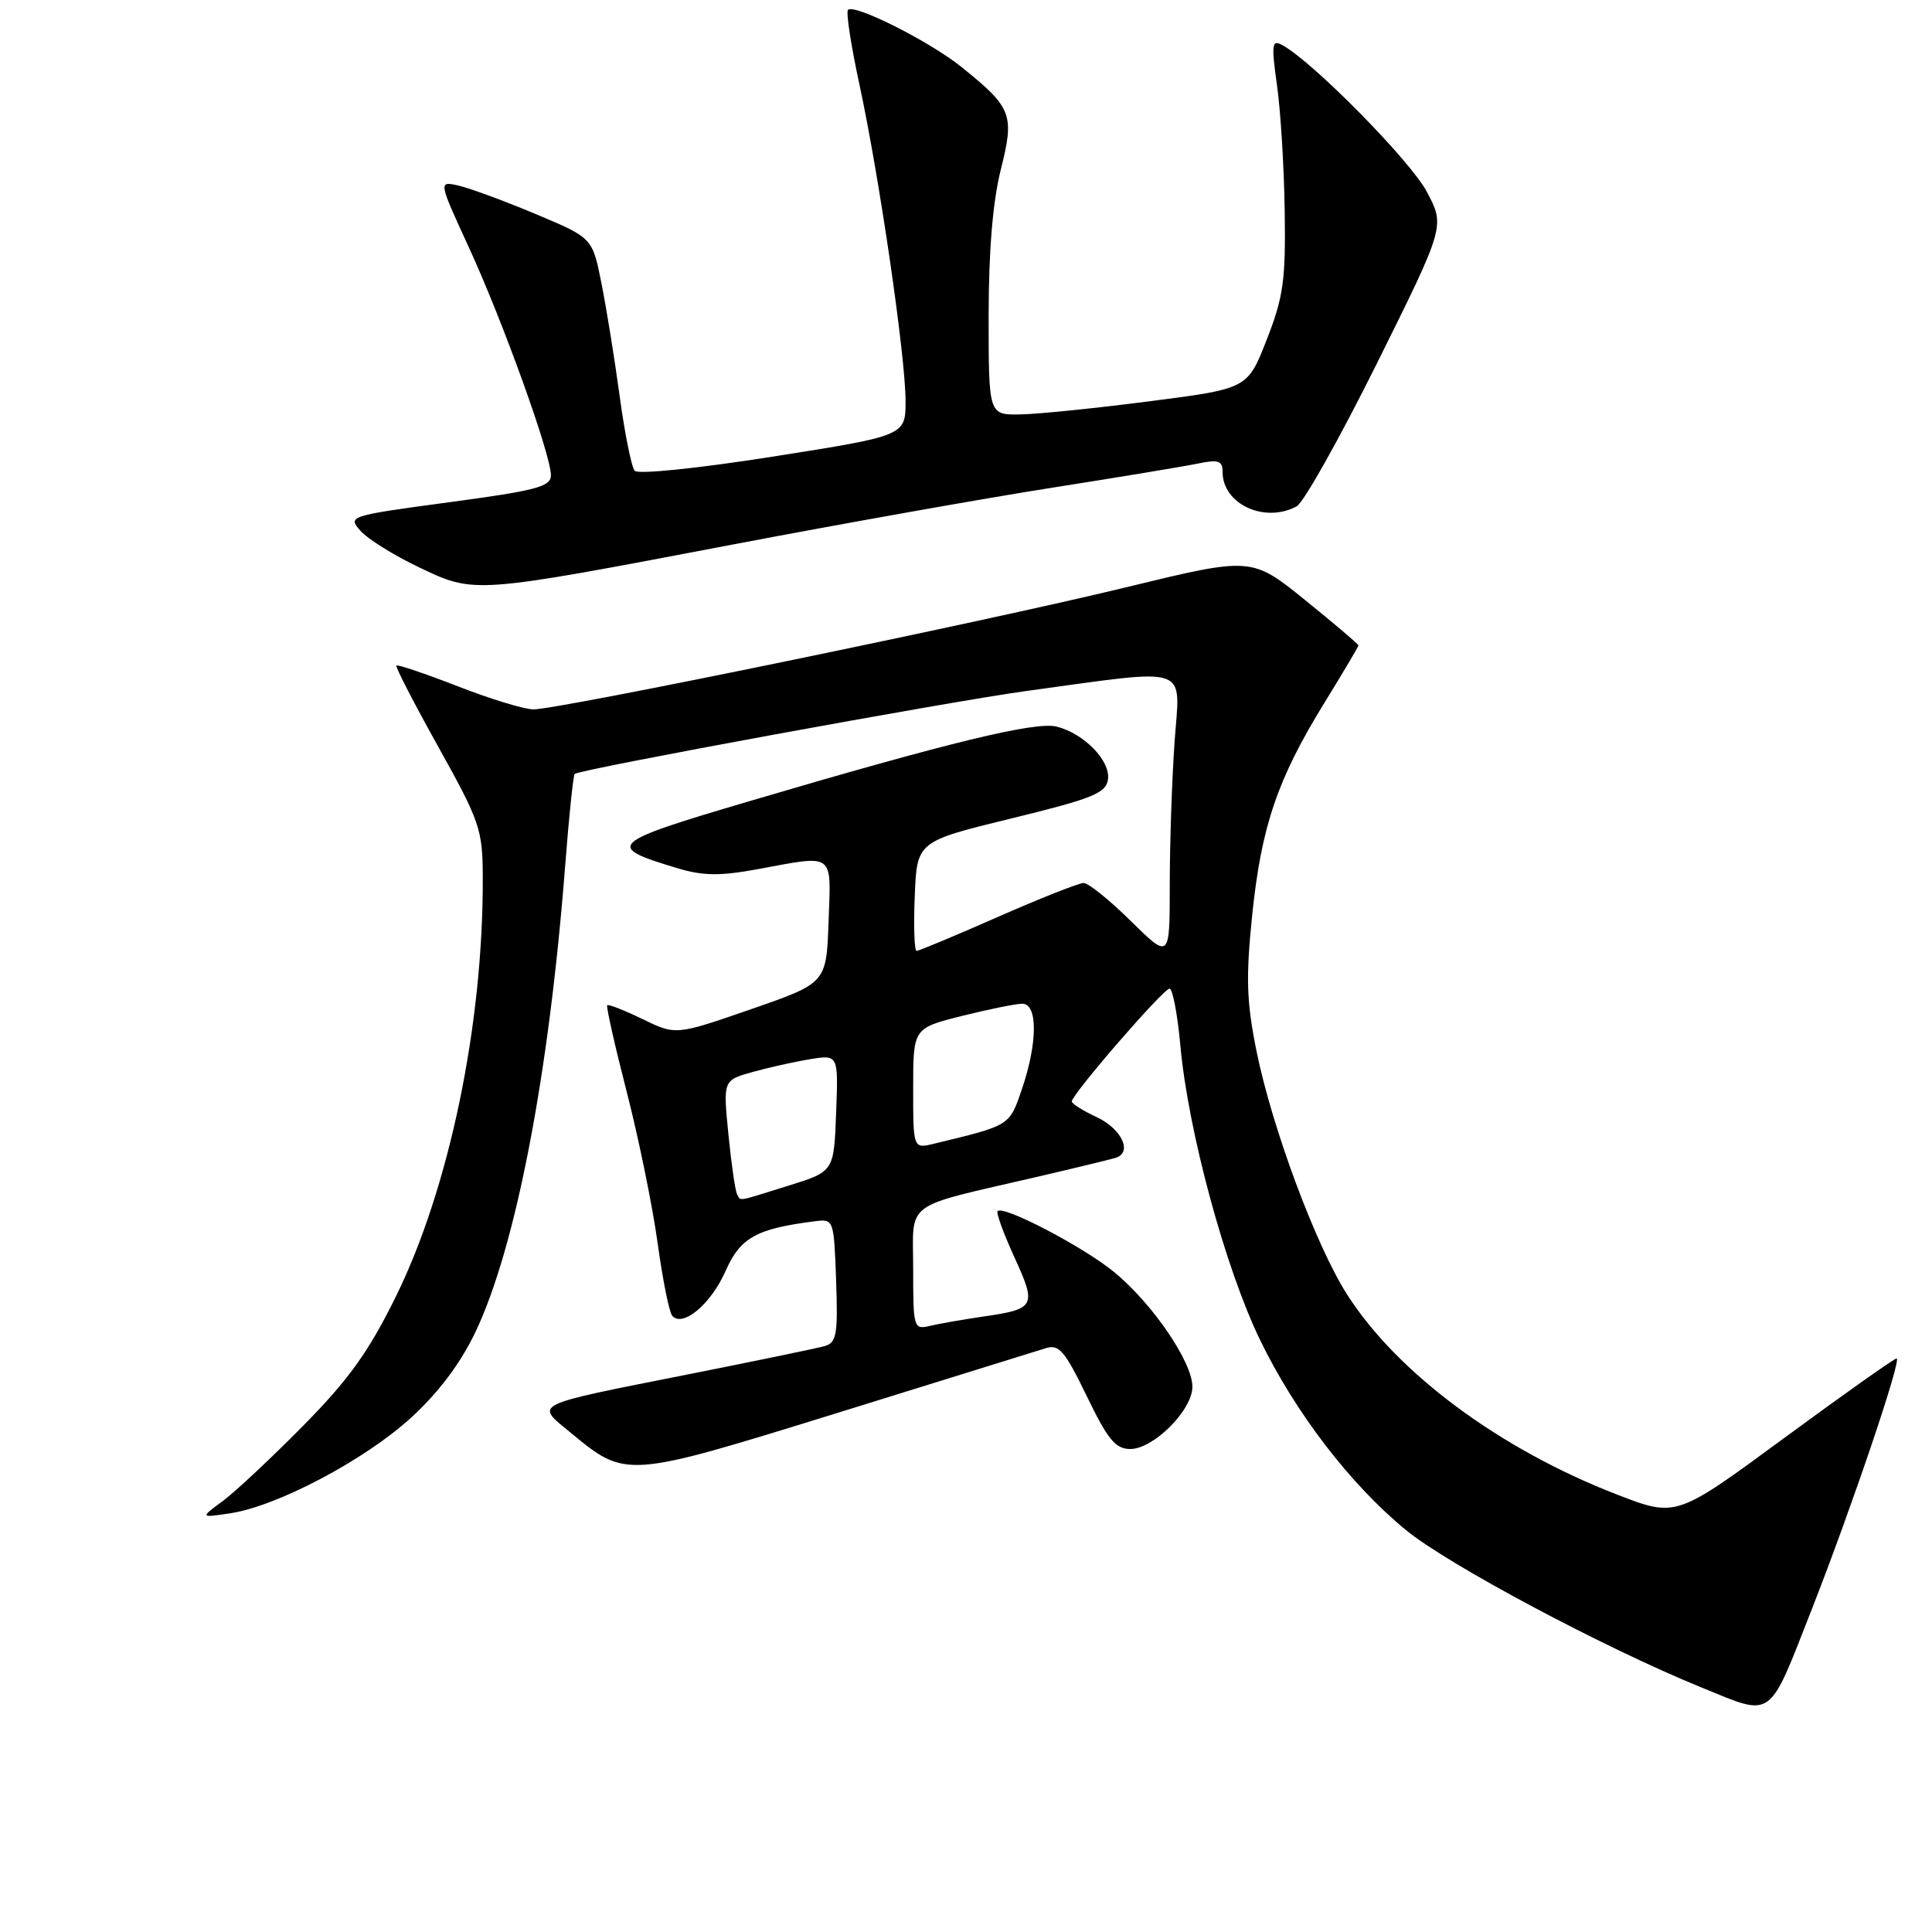 <?xml version="1.0" encoding="UTF-8" standalone="no"?>
<!DOCTYPE svg PUBLIC "-//W3C//DTD SVG 1.1//EN" "http://www.w3.org/Graphics/SVG/1.1/DTD/svg11.dtd" >
<svg xmlns="http://www.w3.org/2000/svg" xmlns:xlink="http://www.w3.org/1999/xlink" version="1.1" viewBox="0 0 256 256">
 <g >
 <path fill="currentColor"
d=" M 240.14 213.06 C 245.38 199.69 252.04 180.00 251.31 180.00 C 251.01 180.00 244.31 184.74 236.43 190.53 C 222.11 201.07 222.11 201.07 214.30 198.05 C 198.78 192.06 185.14 181.95 178.48 171.50 C 174.36 165.04 168.55 149.42 166.50 139.30 C 165.17 132.73 165.07 129.60 165.92 121.27 C 167.13 109.51 169.27 103.21 175.49 93.13 C 177.97 89.10 180.00 85.68 180.00 85.52 C 180.00 85.36 176.81 82.65 172.92 79.50 C 165.83 73.78 165.83 73.78 149.17 77.83 C 130.52 82.37 74.02 94.00 70.67 94.00 C 69.47 93.99 64.96 92.62 60.64 90.93 C 56.32 89.25 52.67 88.02 52.52 88.19 C 52.37 88.36 54.88 93.22 58.10 99.00 C 63.59 108.86 63.95 109.91 63.97 116.21 C 64.05 135.71 59.54 157.42 52.44 171.83 C 48.82 179.16 46.20 182.81 40.17 188.92 C 35.95 193.20 31.15 197.69 29.50 198.91 C 26.50 201.12 26.50 201.12 30.50 200.52 C 36.72 199.59 48.34 193.45 54.45 187.87 C 58.09 184.55 61.01 180.66 62.98 176.54 C 68.34 165.31 72.75 142.40 74.89 114.68 C 75.39 108.18 75.96 102.72 76.15 102.55 C 76.84 101.94 125.76 92.96 136.00 91.56 C 158.10 88.55 156.37 87.96 155.64 98.26 C 155.29 103.24 155.00 111.76 155.00 117.21 C 155.00 127.11 155.00 127.11 149.86 122.06 C 147.04 119.27 144.21 117.00 143.59 117.00 C 142.96 117.00 137.84 119.03 132.22 121.50 C 126.59 123.98 121.75 126.00 121.45 126.00 C 121.16 126.00 121.04 122.74 121.21 118.75 C 121.50 111.50 121.50 111.50 134.00 108.45 C 144.77 105.82 146.54 105.11 146.81 103.29 C 147.17 100.82 143.67 97.21 140.02 96.28 C 137.22 95.57 125.83 98.33 99.23 106.18 C 80.55 111.70 80.08 112.14 89.79 115.05 C 93.15 116.06 95.41 116.09 100.40 115.17 C 110.70 113.27 110.12 112.84 109.79 122.13 C 109.50 130.26 109.50 130.26 99.53 133.72 C 89.55 137.18 89.55 137.18 85.15 135.04 C 82.74 133.87 80.63 133.04 80.46 133.20 C 80.30 133.37 81.46 138.52 83.04 144.66 C 84.62 150.80 86.46 159.80 87.13 164.66 C 87.80 169.52 88.67 173.88 89.07 174.34 C 90.44 175.95 94.20 172.81 96.13 168.44 C 98.10 163.98 100.20 162.81 108.00 161.82 C 110.47 161.50 110.50 161.60 110.79 169.67 C 111.04 176.81 110.85 177.91 109.29 178.36 C 108.31 178.64 100.34 180.29 91.59 182.03 C 70.12 186.29 70.87 185.92 75.59 189.82 C 83.00 195.92 82.81 195.94 111.09 187.18 C 125.06 182.85 137.42 179.01 138.55 178.65 C 140.32 178.08 141.08 178.97 144.00 184.99 C 146.79 190.76 147.81 192.00 149.77 192.00 C 152.86 192.00 158.00 186.84 158.00 183.75 C 158.00 180.47 152.69 172.70 147.60 168.53 C 143.53 165.20 132.98 159.68 132.19 160.48 C 131.97 160.69 132.98 163.45 134.42 166.61 C 137.40 173.12 137.21 173.46 130.08 174.48 C 127.56 174.85 124.49 175.39 123.25 175.68 C 121.06 176.20 121.00 176.01 121.00 168.16 C 121.00 158.94 119.40 160.13 137.50 155.92 C 142.45 154.77 147.10 153.64 147.82 153.42 C 150.12 152.71 148.63 149.56 145.27 148.00 C 143.50 147.18 142.03 146.25 142.02 145.95 C 141.99 145.04 154.15 131.00 154.97 131.00 C 155.38 131.00 156.03 134.42 156.41 138.59 C 157.43 149.84 162.35 168.01 166.94 177.50 C 171.61 187.15 178.92 196.69 186.28 202.73 C 191.88 207.33 212.57 218.35 225.43 223.59 C 235.08 227.52 234.23 228.13 240.14 213.06 Z  M 97.00 72.17 C 111.58 69.39 130.70 65.99 139.50 64.61 C 148.30 63.23 156.96 61.79 158.75 61.42 C 161.46 60.86 162.00 61.05 162.00 62.55 C 162.00 66.80 167.58 69.38 171.82 67.09 C 172.74 66.59 177.54 58.03 182.49 48.07 C 191.48 29.96 191.48 29.96 189.05 25.39 C 186.88 21.30 173.95 8.17 169.92 5.98 C 168.53 5.21 168.44 5.82 169.21 11.31 C 169.69 14.71 170.15 22.22 170.23 28.00 C 170.37 37.11 170.06 39.36 167.85 45.00 C 165.31 51.50 165.31 51.50 152.41 53.16 C 145.31 54.08 137.59 54.87 135.25 54.91 C 131.00 55.00 131.00 55.00 131.00 41.96 C 131.00 33.30 131.54 26.76 132.60 22.52 C 134.45 15.17 134.12 14.29 127.43 8.90 C 123.23 5.51 113.21 0.46 112.36 1.31 C 112.08 1.59 112.76 6.02 113.87 11.16 C 116.50 23.31 119.99 47.23 119.99 53.11 C 120.00 57.73 120.00 57.73 102.43 60.50 C 92.46 62.07 84.53 62.88 84.10 62.38 C 83.68 61.90 82.78 57.45 82.11 52.50 C 81.44 47.55 80.35 40.80 79.69 37.51 C 78.50 31.52 78.50 31.52 71.00 28.37 C 66.88 26.64 62.28 24.95 60.79 24.60 C 58.08 23.98 58.08 23.98 62.11 32.74 C 66.62 42.54 73.00 60.25 73.00 62.97 C 73.00 64.49 71.08 65.00 59.51 66.55 C 46.23 68.34 46.05 68.40 47.76 70.33 C 48.72 71.42 52.20 73.59 55.50 75.16 C 62.92 78.70 62.62 78.72 97.00 72.17 Z  M 97.67 158.25 C 97.43 157.84 96.91 154.27 96.52 150.32 C 95.81 143.15 95.81 143.15 99.66 142.06 C 101.77 141.47 105.21 140.70 107.29 140.36 C 111.09 139.73 111.09 139.73 110.79 147.48 C 110.50 155.23 110.50 155.23 104.50 157.10 C 97.42 159.31 98.22 159.17 97.67 158.25 Z  M 121.00 144.23 C 121.00 136.24 121.00 136.24 127.46 134.62 C 131.01 133.73 134.61 133.00 135.46 133.00 C 137.52 133.00 137.50 138.19 135.41 144.31 C 133.74 149.20 133.91 149.10 123.75 151.55 C 121.00 152.22 121.00 152.22 121.00 144.23 Z "/>
</g>
</svg>